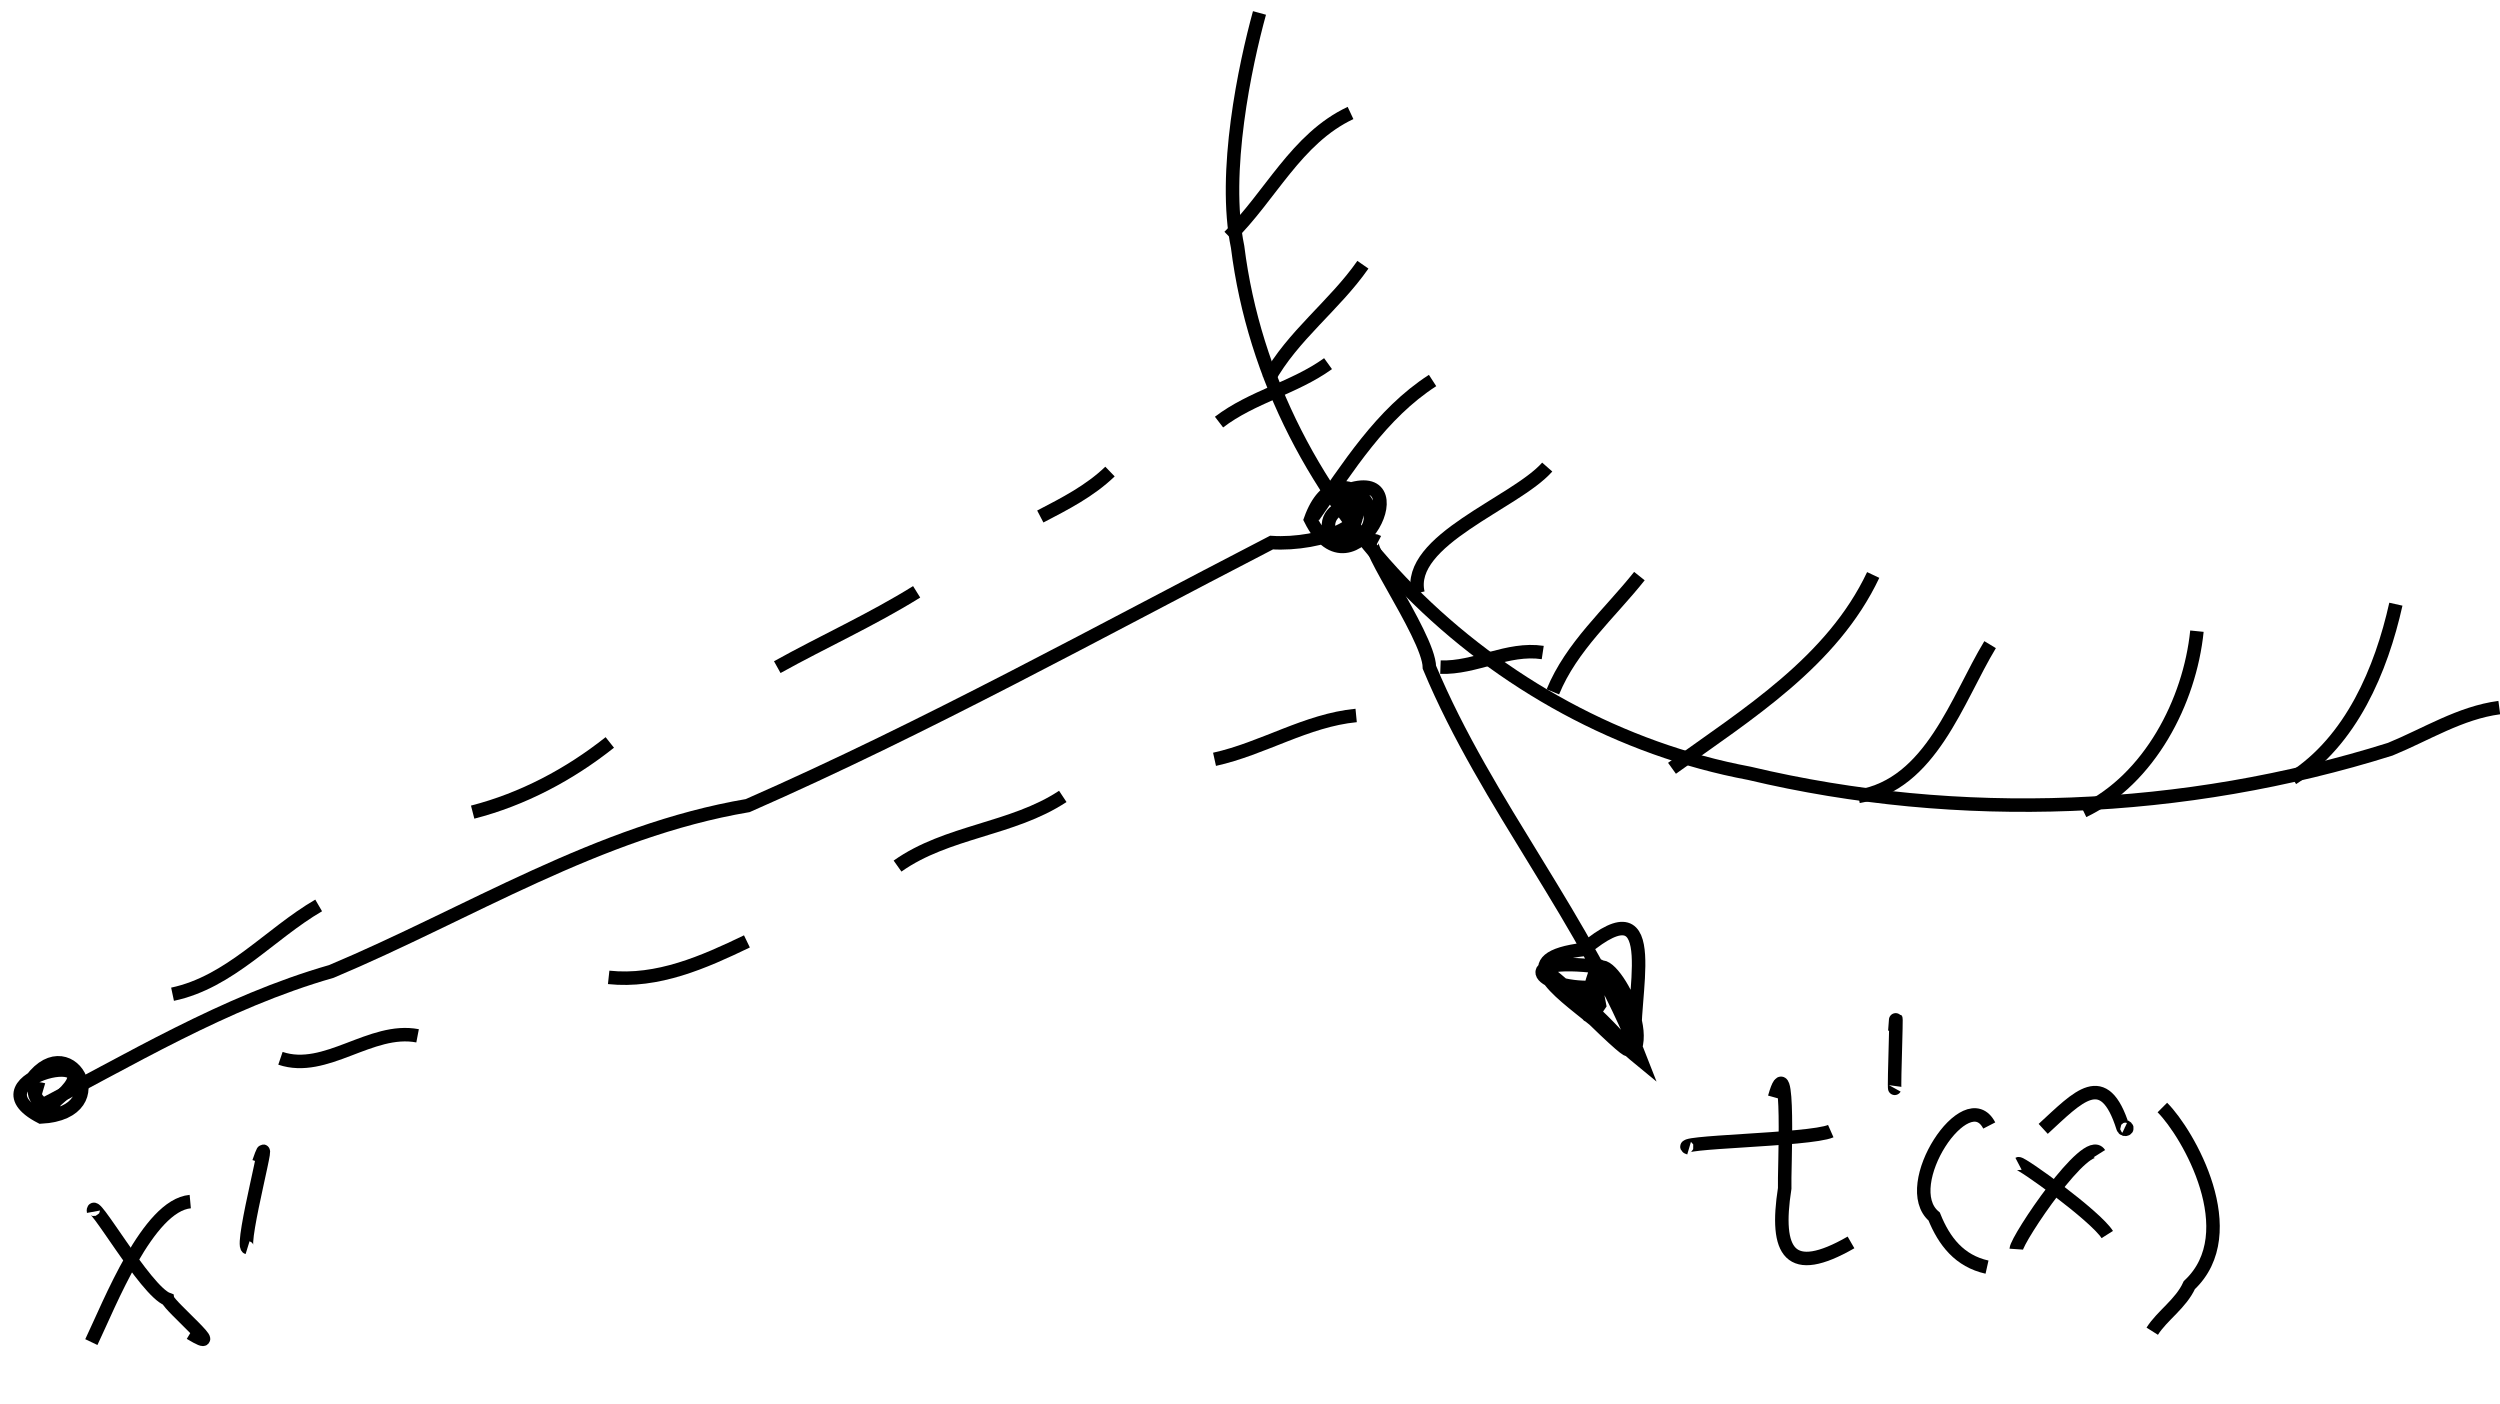 <?xml version="1.0" encoding="UTF-8" standalone="no"?>
<!-- Created with Inkscape (http://www.inkscape.org/) -->

<svg
   xmlns:dc="http://purl.org/dc/elements/1.1/"
   xmlns:cc="http://creativecommons.org/ns#"
   xmlns:rdf="http://www.w3.org/1999/02/22-rdf-syntax-ns#"
   xmlns:svg="http://www.w3.org/2000/svg"
   xmlns="http://www.w3.org/2000/svg"
   xmlns:sodipodi="http://sodipodi.sourceforge.net/DTD/sodipodi-0.dtd"
   xmlns:inkscape="http://www.inkscape.org/namespaces/inkscape"
   width="185.344"
   height="104.1"
   id="svg3431"
   version="1.1"
   inkscape:version="0.48.1 "
   sodipodi:docname="A28extremum.svg">
  <defs
     id="defs3433" />
  <sodipodi:namedview
     id="base"
     pagecolor="#ffffff"
     bordercolor="#666666"
     borderopacity="1.0"
     inkscape:pageopacity="0.0"
     inkscape:pageshadow="2"
     inkscape:zoom="3.959798"
     inkscape:cx="92.875"
     inkscape:cy="51.950354"
     inkscape:document-units="px"
     inkscape:current-layer="layer1"
     showgrid="false"
     fit-margin-top="0"
     fit-margin-left="0"
     fit-margin-right="0"
     fit-margin-bottom="0"
     inkscape:window-width="994"
     inkscape:window-height="1080"
     inkscape:window-x="2168"
     inkscape:window-y="59"
     inkscape:window-maximized="0" />
  <g
     inkscape:label="Layer 1"
     inkscape:groupmode="layer"
     id="layer1"
     transform="translate(-282.125,-480.212)">
    <path
       style="fill:none;stroke:#000000;stroke-width:1"
       d="m 284.167,560.672 c 2.947,-4.721 6.833,2.049 0.997,2.351 -5.621,-2.893 6.303,-5.515 1.1,-1.21 -0.797,1.328 -2.512,-1.271 -0.93,-0.808"
       id="path200"
       inkscape:connector-curvature="0" />
    <g
       id="g3026"
       transform="translate(6.313,-4.293)">
      <path
         id="path202"
         d="m 282.75,574.338 c -0.254,-1.382 3.837,5.904 5.5,6.5 0.097,0.487 4.587,4.26 1.667,2.5"
         style="fill:none;stroke:#000000;stroke-width:1"
         inkscape:connector-curvature="0" />
      <path
         id="path204"
         d="m 289.917,573.588 c -3.139,0.284 -5.973,7.572 -7.333,10.417"
         style="fill:none;stroke:#000000;stroke-width:1"
         inkscape:connector-curvature="0" />
      <path
         id="path206"
         d="m 295,570.672 c 1.259,-3.662 -1.419,6.152 -0.833,6.333"
         style="fill:none;stroke:#000000;stroke-width:1"
         inkscape:connector-curvature="0" />
    </g>
    <path
       style="fill:none;stroke:#000000;stroke-width:1"
       d="m 375.5,481.172 c -1.057,3.844 -2.761,11.813 -1.621,17.348 2.439,19.471 18.895,35.455 37.939,39.024 15.576,3.703 32.272,3.001 47.514,-1.787 2.659,-1.091 5.186,-2.703 8.084,-3.085"
       id="path208"
       inkscape:connector-curvature="0" />
    <path
       style="fill:none;stroke:#000000;stroke-width:1"
       d="m 373.25,497.755 c 3.05,-2.979 4.972,-7.276 9,-9.167"
       id="path210"
       inkscape:connector-curvature="0" />
    <path
       style="fill:none;stroke:#000000;stroke-width:1"
       d="m 376.167,508.338 c 1.79,-3.251 4.899,-5.48 7,-8.5"
       id="path212"
       inkscape:connector-curvature="0" />
    <path
       style="fill:none;stroke:#000000;stroke-width:1"
       d="m 379.5,518.505 c 2.575,-3.646 4.999,-7.61 8.833,-10.083"
       id="path214"
       inkscape:connector-curvature="0" />
    <path
       style="fill:none;stroke:#000000;stroke-width:1"
       d="m 387.25,524.172 c -0.909,-3.927 7.233,-6.665 9.583,-9.333"
       id="path216"
       inkscape:connector-curvature="0" />
    <path
       style="fill:none;stroke:#000000;stroke-width:1"
       d="m 397.25,531.505 c 1.371,-3.357 4.206,-5.799 6.417,-8.583"
       id="path218"
       inkscape:connector-curvature="0" />
    <path
       style="fill:none;stroke:#000000;stroke-width:1"
       d="m 406.083,537.172 c 5.579,-4.019 11.872,-7.887 14.917,-14.333"
       id="path220"
       inkscape:connector-curvature="0" />
    <path
       style="fill:none;stroke:#000000;stroke-width:1"
       d="m 419.917,539.255 c 5.375,-0.888 7.3,-7.203 9.75,-11.25"
       id="path222"
       inkscape:connector-curvature="0" />
    <path
       style="fill:none;stroke:#000000;stroke-width:1"
       d="m 436.583,540.338 c 4.891,-2.343 7.888,-8.112 8.417,-13.333"
       id="path224"
       inkscape:connector-curvature="0" />
    <path
       style="fill:none;stroke:#000000;stroke-width:1"
       d="m 452.083,537.922 c 4.364,-2.796 6.579,-8.045 7.667,-12.917"
       id="path226"
       inkscape:connector-curvature="0" />
    <path
       style="fill:none;stroke:#000000;stroke-width:1"
       d="m 284.394,562.603 c 7.297,-3.773 14.346,-8.09 22.299,-10.371 10.196,-4.287 19.809,-10.417 30.868,-12.295 13.272,-5.829 25.966,-12.852 38.833,-19.5 3.57,0.236 8.685,-1.507 5.197,-3.717 6.167,-2.555 0.852,8.312 -2.303,2.006 2.102,-5.899 7.61,0.987 2.011,1.879 -2.792,-3.05 4.115,-4.41 0.096,-0.002"
       id="path228"
       inkscape:connector-curvature="0" />
    <path
       style="fill:none;stroke:#000000;stroke-width:1"
       d="m 384.285,520.392 c -2.097,-1.094 3.778,6.843 3.813,9.292 4.265,10.218 11.675,18.784 15.687,29.125 -2.407,-1.97 -11.246,-10.42 -4.361,-4.34 2.791,2.397 5.557,5.897 0.879,1.342 -2.781,-2.26 -6.226,-4.555 -0.728,-5.213 6.103,-5.114 3.338,3.826 3.794,7.293 0.957,-2.9 -4.029,-9.863 -2.667,-3.167 -2.397,3.637 0.683,-6.679 -0.083,-1.333 -4.303,0.341 -6.704,-2.342 0.083,-1.5"
       id="path230"
       inkscape:connector-curvature="0" />
    <g
       id="g3016"
       transform="translate(-6.313,6.566)">
      <path
         id="path232"
         d="m 420,555.005 c 1.183,-4.219 0.7,5.621 0.75,6.75 -0.736,4.745 0.353,6.627 4.917,4"
         style="fill:none;stroke:#000000;stroke-width:1"
         inkscape:connector-curvature="0" />
      <path
         id="path234"
         d="m 413.667,558.755 c -1.598,-0.469 8.94,-0.562 10.5,-1.25"
         style="fill:none;stroke:#000000;stroke-width:1"
         inkscape:connector-curvature="0" />
      <path
         id="path236"
         d="m 428.917,550.088 c 0.232,-3.555 -0.1,4.431 0,4.25"
         style="fill:none;stroke:#000000;stroke-width:1"
         inkscape:connector-curvature="0" />
      <path
         id="path238"
         d="m 435.917,557.088 c -1.673,-3.243 -6.788,4.479 -4.083,6.75 0.745,1.853 1.883,3.296 3.917,3.75"
         style="fill:none;stroke:#000000;stroke-width:1"
         inkscape:connector-curvature="0" />
      <path
         id="path240"
         d="m 438.083,559.922 c 0.195,-0.102 5.695,3.848 6.583,5.25"
         style="fill:none;stroke:#000000;stroke-width:1"
         inkscape:connector-curvature="0" />
      <path
         id="path242"
         d="m 444.083,559.172 c -0.903,-1.436 -6.114,6.31 -6.167,7.083"
         style="fill:none;stroke:#000000;stroke-width:1"
         inkscape:connector-curvature="0" />
      <path
         id="path244"
         d="m 439.917,557.338 c 2.589,-2.372 4.505,-4.587 5.917,-0.083 0.082,0.242 0.481,0.065 0.167,-0.083"
         style="fill:none;stroke:#000000;stroke-width:1"
         inkscape:connector-curvature="0" />
      <path
         id="path246"
         d="m 448.75,555.755 c 1.913,1.908 6.142,9.281 2,13.167 -0.626,1.382 -2.02,2.257 -2.75,3.417"
         style="fill:none;stroke:#000000;stroke-width:1"
         inkscape:connector-curvature="0" />
    </g>
    <path
       style="fill:none;stroke:#000000;stroke-width:1"
       d="m 294.917,553.922 c 4.266,-0.902 7.201,-4.469 10.833,-6.583"
       id="path248"
       inkscape:connector-curvature="0" />
    <path
       style="fill:none;stroke:#000000;stroke-width:1"
       d="m 317.167,540.422 c 3.708,-0.953 7.177,-2.79 10.167,-5.167"
       id="path250"
       inkscape:connector-curvature="0" />
    <path
       style="fill:none;stroke:#000000;stroke-width:1"
       d="m 339.75,529.672 c 3.421,-1.902 7.007,-3.512 10.333,-5.583"
       id="path252"
       inkscape:connector-curvature="0" />
    <path
       style="fill:none;stroke:#000000;stroke-width:1"
       d="m 359.25,518.505 c 1.816,-0.945 3.68,-1.895 5.167,-3.333"
       id="path254"
       inkscape:connector-curvature="0" />
    <path
       style="fill:none;stroke:#000000;stroke-width:1"
       d="m 372.5,511.505 c 2.447,-1.874 5.59,-2.534 8.083,-4.333"
       id="path256"
       inkscape:connector-curvature="0" />
    <path
       style="fill:none;stroke:#000000;stroke-width:1"
       d="m 302.917,558.672 c 3.365,1.14 6.695,-2.33 10.167,-1.667"
       id="path258"
       inkscape:connector-curvature="0" />
    <path
       style="fill:none;stroke:#000000;stroke-width:1"
       d="m 327.25,552.672 c 3.626,0.39 7.066,-1.132 10.25,-2.667"
       id="path260"
       inkscape:connector-curvature="0" />
    <path
       style="fill:none;stroke:#000000;stroke-width:1"
       d="m 348.667,544.422 c 3.664,-2.6 8.513,-2.695 12.25,-5.167"
       id="path262"
       inkscape:connector-curvature="0" />
    <path
       style="fill:none;stroke:#000000;stroke-width:1"
       d="m 372.167,536.505 c 3.588,-0.791 6.8,-2.891 10.5,-3.25"
       id="path264"
       inkscape:connector-curvature="0" />
    <path
       style="fill:none;stroke:#000000;stroke-width:1"
       d="m 388.917,529.672 c 2.59,0.095 4.976,-1.475 7.583,-1.083"
       id="path266"
       inkscape:connector-curvature="0" />
  </g>
</svg>
